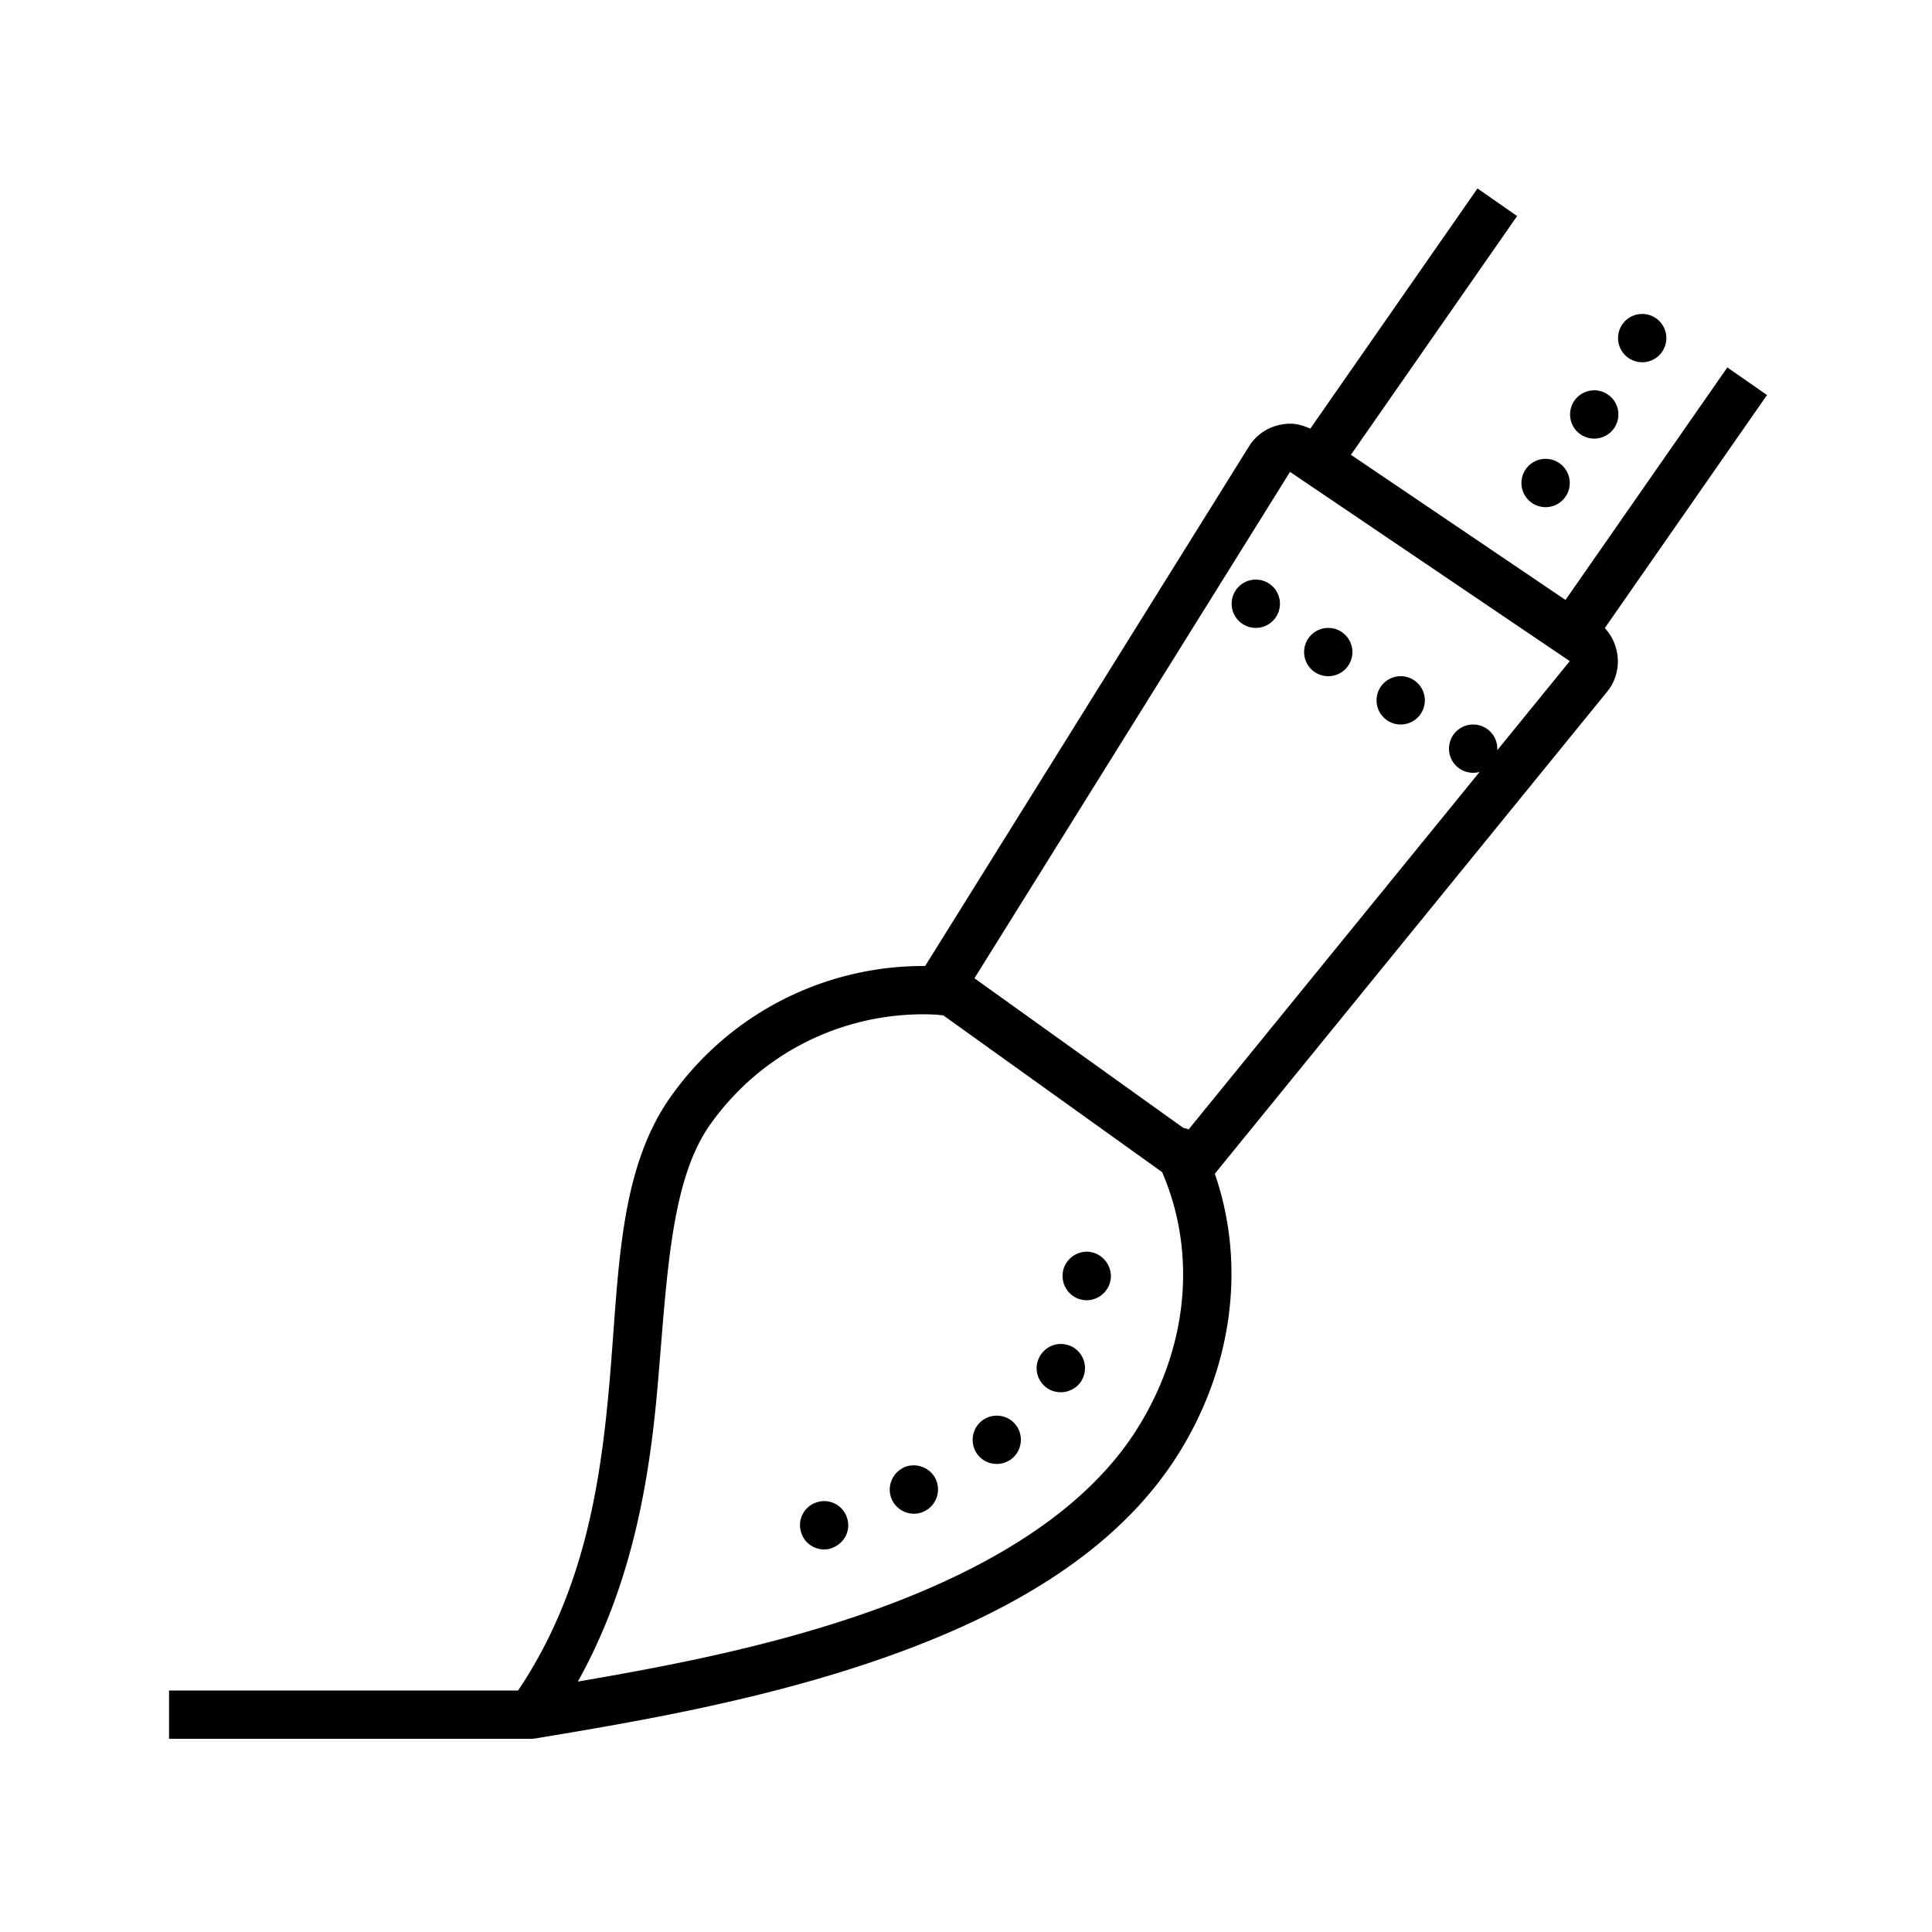 <svg fill="#000000" xmlns="http://www.w3.org/2000/svg"  viewBox="0 0 80 80" width="80px" height="80px"><path d="M 61.18 7.803 L 54.256 17.75 C 53.993 17.628 53.719 17.546 53.438 17.545 C 53.305 17.544 53.171 17.557 53.041 17.582 C 52.52 17.682 52.037 17.984 51.732 18.461 L 51.729 18.467 L 38.307 40.002 C 38.275 40.002 38.284 40 38.252 40 C 34.245 39.992 30.29 41.874 27.785 45.395 C 25.614 48.446 25.631 52.636 25.252 57.07 C 24.885 61.36 24.215 65.886 21.453 70 L 7 70 L 7 72 L 22 72 A 1 1 0 0 0 22.164 71.986 C 25.958 71.355 31.228 70.484 36.223 68.777 C 41.218 67.071 45.993 64.534 48.676 60.389 C 51.023 56.762 51.627 52.435 50.303 48.602 L 66.559 28.629 L 66.562 28.625 C 67.189 27.843 67.112 26.715 66.451 26.008 L 73.168 16.357 L 71.525 15.215 L 64.824 24.842 L 55.939 18.832 L 62.82 8.947 L 61.18 7.803 z M 68 13 A 1 1 0 0 0 67 14 A 1 1 0 0 0 68 15 A 1 1 0 0 0 69 14 A 1 1 0 0 0 68 13 z M 66.014 16.162 A 1 1 0 0 0 65.014 17.162 A 1 1 0 0 0 66.014 18.162 A 1 1 0 0 0 67.014 17.162 A 1 1 0 0 0 66.014 16.162 z M 64 19 A 1 1 0 0 0 63 20 A 1 1 0 0 0 64 21 A 1 1 0 0 0 65 20 A 1 1 0 0 0 64 19 z M 53.418 19.539 L 53.428 19.547 L 65 27.375 L 65 27.377 L 61.996 31.068 A 1 1 0 0 0 62 31 A 1 1 0 0 0 61 30 A 1 1 0 0 0 60 31 A 1 1 0 0 0 61 32 A 1 1 0 0 0 61.268 31.963 L 49.219 46.766 A 1 1 0 0 0 49.004 46.707 L 40.35 40.508 L 53.418 19.539 z M 52 24 A 1 1 0 0 0 51 25 A 1 1 0 0 0 52 26 A 1 1 0 0 0 53 25 A 1 1 0 0 0 52 24 z M 55 26 A 1 1 0 0 0 54 27 A 1 1 0 0 0 55 28 A 1 1 0 0 0 56 27 A 1 1 0 0 0 55 26 z M 58 28 A 1 1 0 0 0 57 29 A 1 1 0 0 0 58 30 A 1 1 0 0 0 59 29 A 1 1 0 0 0 58 28 z M 38.248 42 C 38.672 42.001 38.887 42.027 38.887 42.027 A 1 1 0 0 0 39.053 42.039 L 48.121 48.535 C 49.585 51.924 49.193 55.91 46.998 59.303 C 44.709 62.84 40.36 65.25 35.576 66.885 C 31.562 68.256 27.443 69.027 23.928 69.631 C 26.225 65.498 26.911 61.142 27.244 57.24 C 27.63 52.724 27.781 48.85 29.414 46.555 C 31.539 43.569 34.867 41.994 38.248 42 z M 45.01 51.83 C 44.46 51.83 44 52.27 44 52.82 C 43.99 53.37 44.429 53.83 44.979 53.84 L 44.99 53.84 C 45.54 53.84 45.99 53.4 46 52.85 C 46 52.3 45.56 51.84 45.01 51.83 z M 44.037 55.658 C 43.649 55.615 43.262 55.8 43.059 56.16 C 42.78 56.64 42.95 57.249 43.439 57.529 C 43.59 57.609 43.761 57.65 43.92 57.65 C 44.27 57.65 44.609 57.47 44.799 57.15 L 44.799 57.141 C 45.068 56.661 44.899 56.049 44.42 55.779 C 44.297 55.712 44.166 55.673 44.037 55.658 z M 41.402 58.627 C 41.147 58.594 40.88 58.66 40.66 58.83 C 40.229 59.17 40.149 59.79 40.479 60.23 C 40.68 60.49 40.978 60.619 41.279 60.619 C 41.489 60.619 41.7 60.55 41.889 60.41 C 42.319 60.07 42.398 59.44 42.068 59.01 C 41.898 58.79 41.657 58.659 41.402 58.627 z M 37.795 60.678 C 37.665 60.683 37.533 60.712 37.408 60.77 L 37.42 60.77 C 36.92 61.01 36.7 61.609 36.939 62.109 C 37.109 62.469 37.471 62.68 37.85 62.68 C 37.991 62.68 38.14 62.65 38.27 62.58 C 38.77 62.34 38.977 61.75 38.748 61.25 C 38.568 60.875 38.186 60.663 37.795 60.678 z M 34.203 62.16 C 34.074 62.15 33.941 62.166 33.811 62.211 C 33.282 62.381 33 62.951 33.18 63.471 C 33.31 63.891 33.711 64.16 34.131 64.16 C 34.231 64.16 34.339 64.139 34.439 64.109 L 34.439 64.1 C 34.96 63.93 35.251 63.36 35.07 62.84 C 34.943 62.45 34.591 62.19 34.203 62.16 z"/></svg>